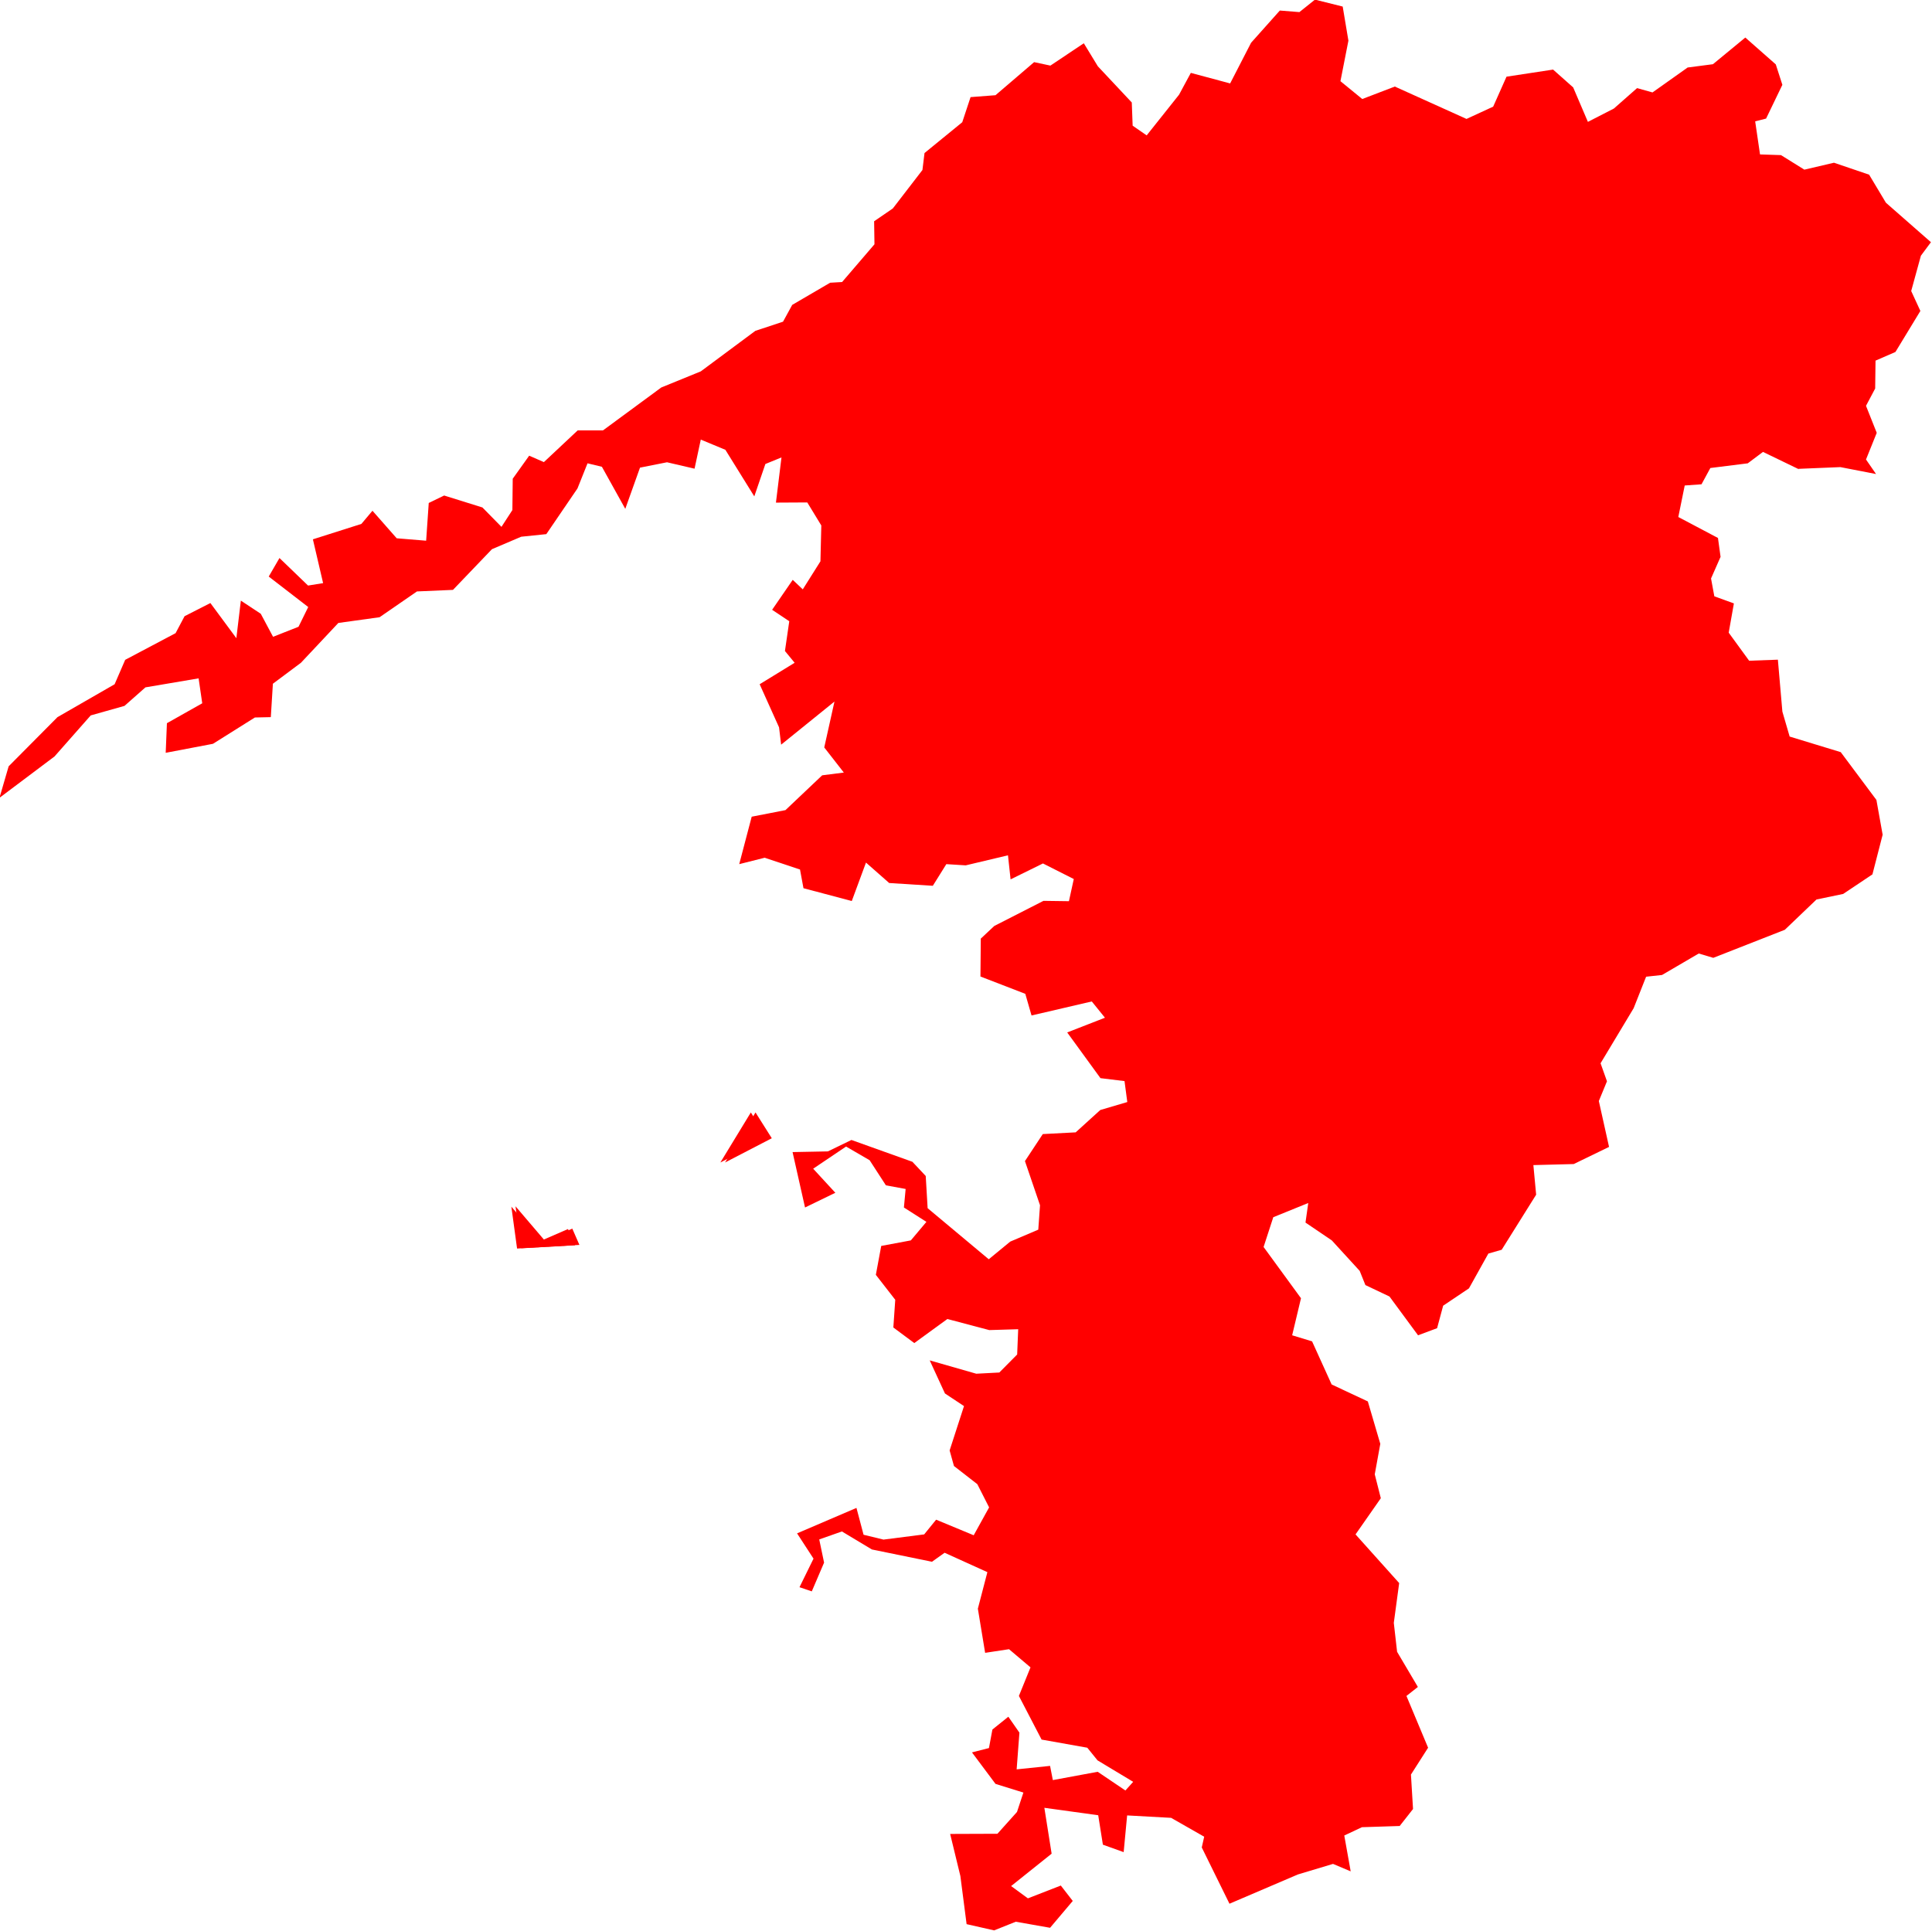 <svg version="1.1" xmlns="http://www.w3.org/2000/svg" xmlns:xlink="http://www.w3.org/1999/xlink" width="11.157" height="11.153" viewBox="0,0,11.157,11.153"><g transform="translate(-187.39,-211.427)"><g fill="#ff0000" stroke="#ffffff" stroke-width="0" stroke-linecap="round" stroke-linejoin="round" stroke-miterlimit="10"><path d="" fill-rule="evenodd"></path><path d="M197.782,214.139l-0.211,-0.102l-0.088,0.066l-0.216,0.027l-0.051,0.094l-0.097,0.007l-0.037,0.182l0.229,0.121l0.015,0.109l-0.055,0.125l0.019,0.103l0.113,0.041l-0.03,0.169l0.118,0.162l0.166,-0.006l0.026,0.3l0.042,0.144l0.295,0.09l0.206,0.276l0.036,0.201l-0.059,0.229l-0.169,0.113l-0.154,0.032l-0.183,0.175l-0.413,0.162l-0.084,-0.025l-0.212,0.124l-0.092,0.01l-0.072,0.182l-0.191,0.318l0.037,0.104l-0.047,0.114l0.059,0.265l-0.204,0.099l-0.233,0.006l0.016,0.171l-0.199,0.318l-0.077,0.022l-0.112,0.201l-0.149,0.1l-0.035,0.13l-0.11,0.041l-0.165,-0.224l-0.139,-0.066l-0.033,-0.082l-0.161,-0.176l-0.152,-0.103l0.016,-0.113l-0.202,0.082l-0.056,0.172l0.216,0.296l-0.051,0.214l0.115,0.035l0.113,0.249l0.209,0.098l0.072,0.245l-0.032,0.176l0.035,0.138l-0.146,0.209l0.252,0.281l-0.031,0.23l0.019,0.167l0.12,0.203l-0.066,0.052l0.125,0.299l-0.099,0.155l0.012,0.199l-0.077,0.098l-0.218,0.007l-0.102,0.048l0.037,0.207l-0.102,-0.043l-0.203,0.061l-0.395,0.169l-0.16,-0.325l0.014,-0.062l-0.191,-0.109l-0.254,-0.014l-0.02,0.212l-0.12,-0.043l-0.027,-0.17l-0.311,-0.043l0.042,0.265l-0.234,0.187l0.097,0.071l0.19,-0.074l0.069,0.089l-0.131,0.155l-0.198,-0.035l-0.125,0.05l-0.159,-0.036l-0.036,-0.278l-0.059,-0.243l0.273,-0.001l0.113,-0.126l0.037,-0.112l-0.161,-0.05l-0.136,-0.182l0.098,-0.025l0.02,-0.107l0.092,-0.074l0.064,0.092l-0.016,0.212l0.193,-0.02l0.016,0.082l0.259,-0.048l0.16,0.108l0.045,-0.05l-0.206,-0.124l-0.059,-0.073l-0.264,-0.047l-0.131,-0.252l0.067,-0.165l-0.124,-0.105l-0.138,0.021l-0.042,-0.255l0.055,-0.211l-0.247,-0.112l-0.073,0.052l-0.347,-0.071l-0.173,-0.104l-0.131,0.046l0.028,0.134l-0.071,0.166l-0.071,-0.024l0.081,-0.165l-0.095,-0.146l0.343,-0.147l0.041,0.155l0.115,0.028l0.235,-0.03l0.069,-0.085l0.217,0.09l0.089,-0.161l-0.068,-0.134l-0.135,-0.105l-0.025,-0.09l0.083,-0.256l-0.11,-0.073l-0.088,-0.191l0.269,0.077l0.133,-0.007l0.103,-0.104l0.006,-0.146l-0.167,0.005l-0.242,-0.064l-0.191,0.139l-0.121,-0.09l0.011,-0.16l-0.112,-0.144l0.031,-0.167l0.171,-0.032l0.09,-0.107l-0.13,-0.083l0.01,-0.107l-0.114,-0.021l-0.094,-0.145l-0.136,-0.079l-0.19,0.128l0.128,0.139l-0.175,0.085l-0.072,-0.32l0.204,-0.004l0.136,-0.066l0.352,0.126l0.077,0.082l0.011,0.186l0.353,0.295l0.124,-0.102l0.162,-0.069l0.01,-0.141l-0.087,-0.255l0.103,-0.156l0.19,-0.01l0.142,-0.129l0.156,-0.046l-0.016,-0.121l-0.139,-0.017l-0.192,-0.264l0.218,-0.085l-0.076,-0.094l-0.348,0.081l-0.036,-0.125l-0.259,-0.1l0.002,-0.219l0.078,-0.073l0.284,-0.145l0.147,0.002l0.028,-0.128l-0.178,-0.09l-0.187,0.092l-0.015,-0.139l-0.244,0.058l-0.112,-0.007l-0.078,0.125l-0.252,-0.016l-0.134,-0.118l-0.082,0.222l-0.279,-0.074l-0.02,-0.108l-0.204,-0.068l-0.147,0.037l0.072,-0.274l0.195,-0.038l0.212,-0.201l0.125,-0.016l-0.113,-0.145l0.059,-0.265l-0.308,0.249l-0.012,-0.1l-0.112,-0.249l0.202,-0.124l-0.056,-0.068l0.025,-0.172l-0.099,-0.066l0.119,-0.173l0.058,0.055l0.102,-0.162l0.005,-0.207l-0.081,-0.133l-0.181,0.001l0.032,-0.261l-0.093,0.038l-0.064,0.187l-0.167,-0.269l-0.142,-0.059l-0.036,0.168l-0.159,-0.037l-0.156,0.031l-0.085,0.238l-0.135,-0.243l-0.083,-0.02l-0.058,0.145l-0.18,0.264l-0.145,0.015l-0.169,0.072l-0.225,0.235l-0.208,0.009l-0.216,0.149l-0.238,0.033l-0.216,0.23l-0.162,0.121l-0.012,0.193l-0.092,0.002l-0.242,0.152l-0.273,0.052l0.007,-0.171l0.204,-0.115l-0.021,-0.144l-0.307,0.052l-0.121,0.107l-0.195,0.055l-0.209,0.237l-0.318,0.239l0.053,-0.182l0.282,-0.284l0.33,-0.19l0.061,-0.141l0.291,-0.154l0.052,-0.098l0.149,-0.076l0.15,0.203l0.026,-0.217l0.115,0.076l0.071,0.133l0.147,-0.058l0.056,-0.114l-0.228,-0.176l0.062,-0.107l0.165,0.159l0.087,-0.014l-0.059,-0.253l0.28,-0.089l0.064,-0.076l0.14,0.159l0.17,0.014l0.015,-0.218l0.089,-0.043l0.221,0.069l0.11,0.112l0.063,-0.097l0.002,-0.181l0.095,-0.133l0.085,0.037l0.195,-0.183h0.146l0.337,-0.248l0.228,-0.093l0.315,-0.234l0.16,-0.053l0.053,-0.097l0.219,-0.128l0.069,-0.004l0.187,-0.218l-0.002,-0.133l0.108,-0.074l0.171,-0.222l0.012,-0.098l0.218,-0.178l0.048,-0.145l0.144,-0.011l0.223,-0.191l0.094,0.02l0.193,-0.129l0.081,0.133l0.196,0.209l0.005,0.134l0.081,0.056l0.187,-0.235l0.068,-0.126l0.227,0.061l0.121,-0.235l0.166,-0.186l0.113,0.009l0.09,-0.072l0.16,0.04l0.033,0.197l-0.046,0.234l0.126,0.103l0.188,-0.072l0.414,0.187l0.154,-0.071l0.077,-0.173l0.269,-0.041l0.116,0.103l0.085,0.199l0.15,-0.077l0.134,-0.118l0.089,0.025l0.203,-0.144l0.146,-0.019l0.187,-0.154l0.176,0.155l0.038,0.118l-0.094,0.195l-0.063,0.016l0.028,0.191l0.121,0.004l0.135,0.084l0.171,-0.04l0.203,0.069l0.097,0.162l0.26,0.228l-0.058,0.078l-0.056,0.204l0.053,0.115l-0.144,0.237l-0.115,0.05l-0.002,0.161l-0.053,0.1l0.062,0.156l-0.062,0.154l0.058,0.084l-0.206,-0.04l-0.243,0.01" fill-rule="evenodd"></path><path d="M190.67,218.525l0.041,0.094l-0.335,0.019l-0.033,-0.242l0.169,0.198l0.159,-0.069" fill-rule="evenodd"></path><path d="M191.55,218.141l0.176,-0.289l0.094,0.149l-0.27,0.14" fill-rule="evenodd"></path><path d="M190.4,218.636l-0.033,-0.242l0.169,0.198l0.159,-0.069l0.041,0.094l-0.335,0.019" fill-rule="nonzero"></path><path d="M191.577,218.141l0.176,-0.289l0.094,0.149l-0.27,0.14" fill-rule="nonzero"></path></g></g></svg>